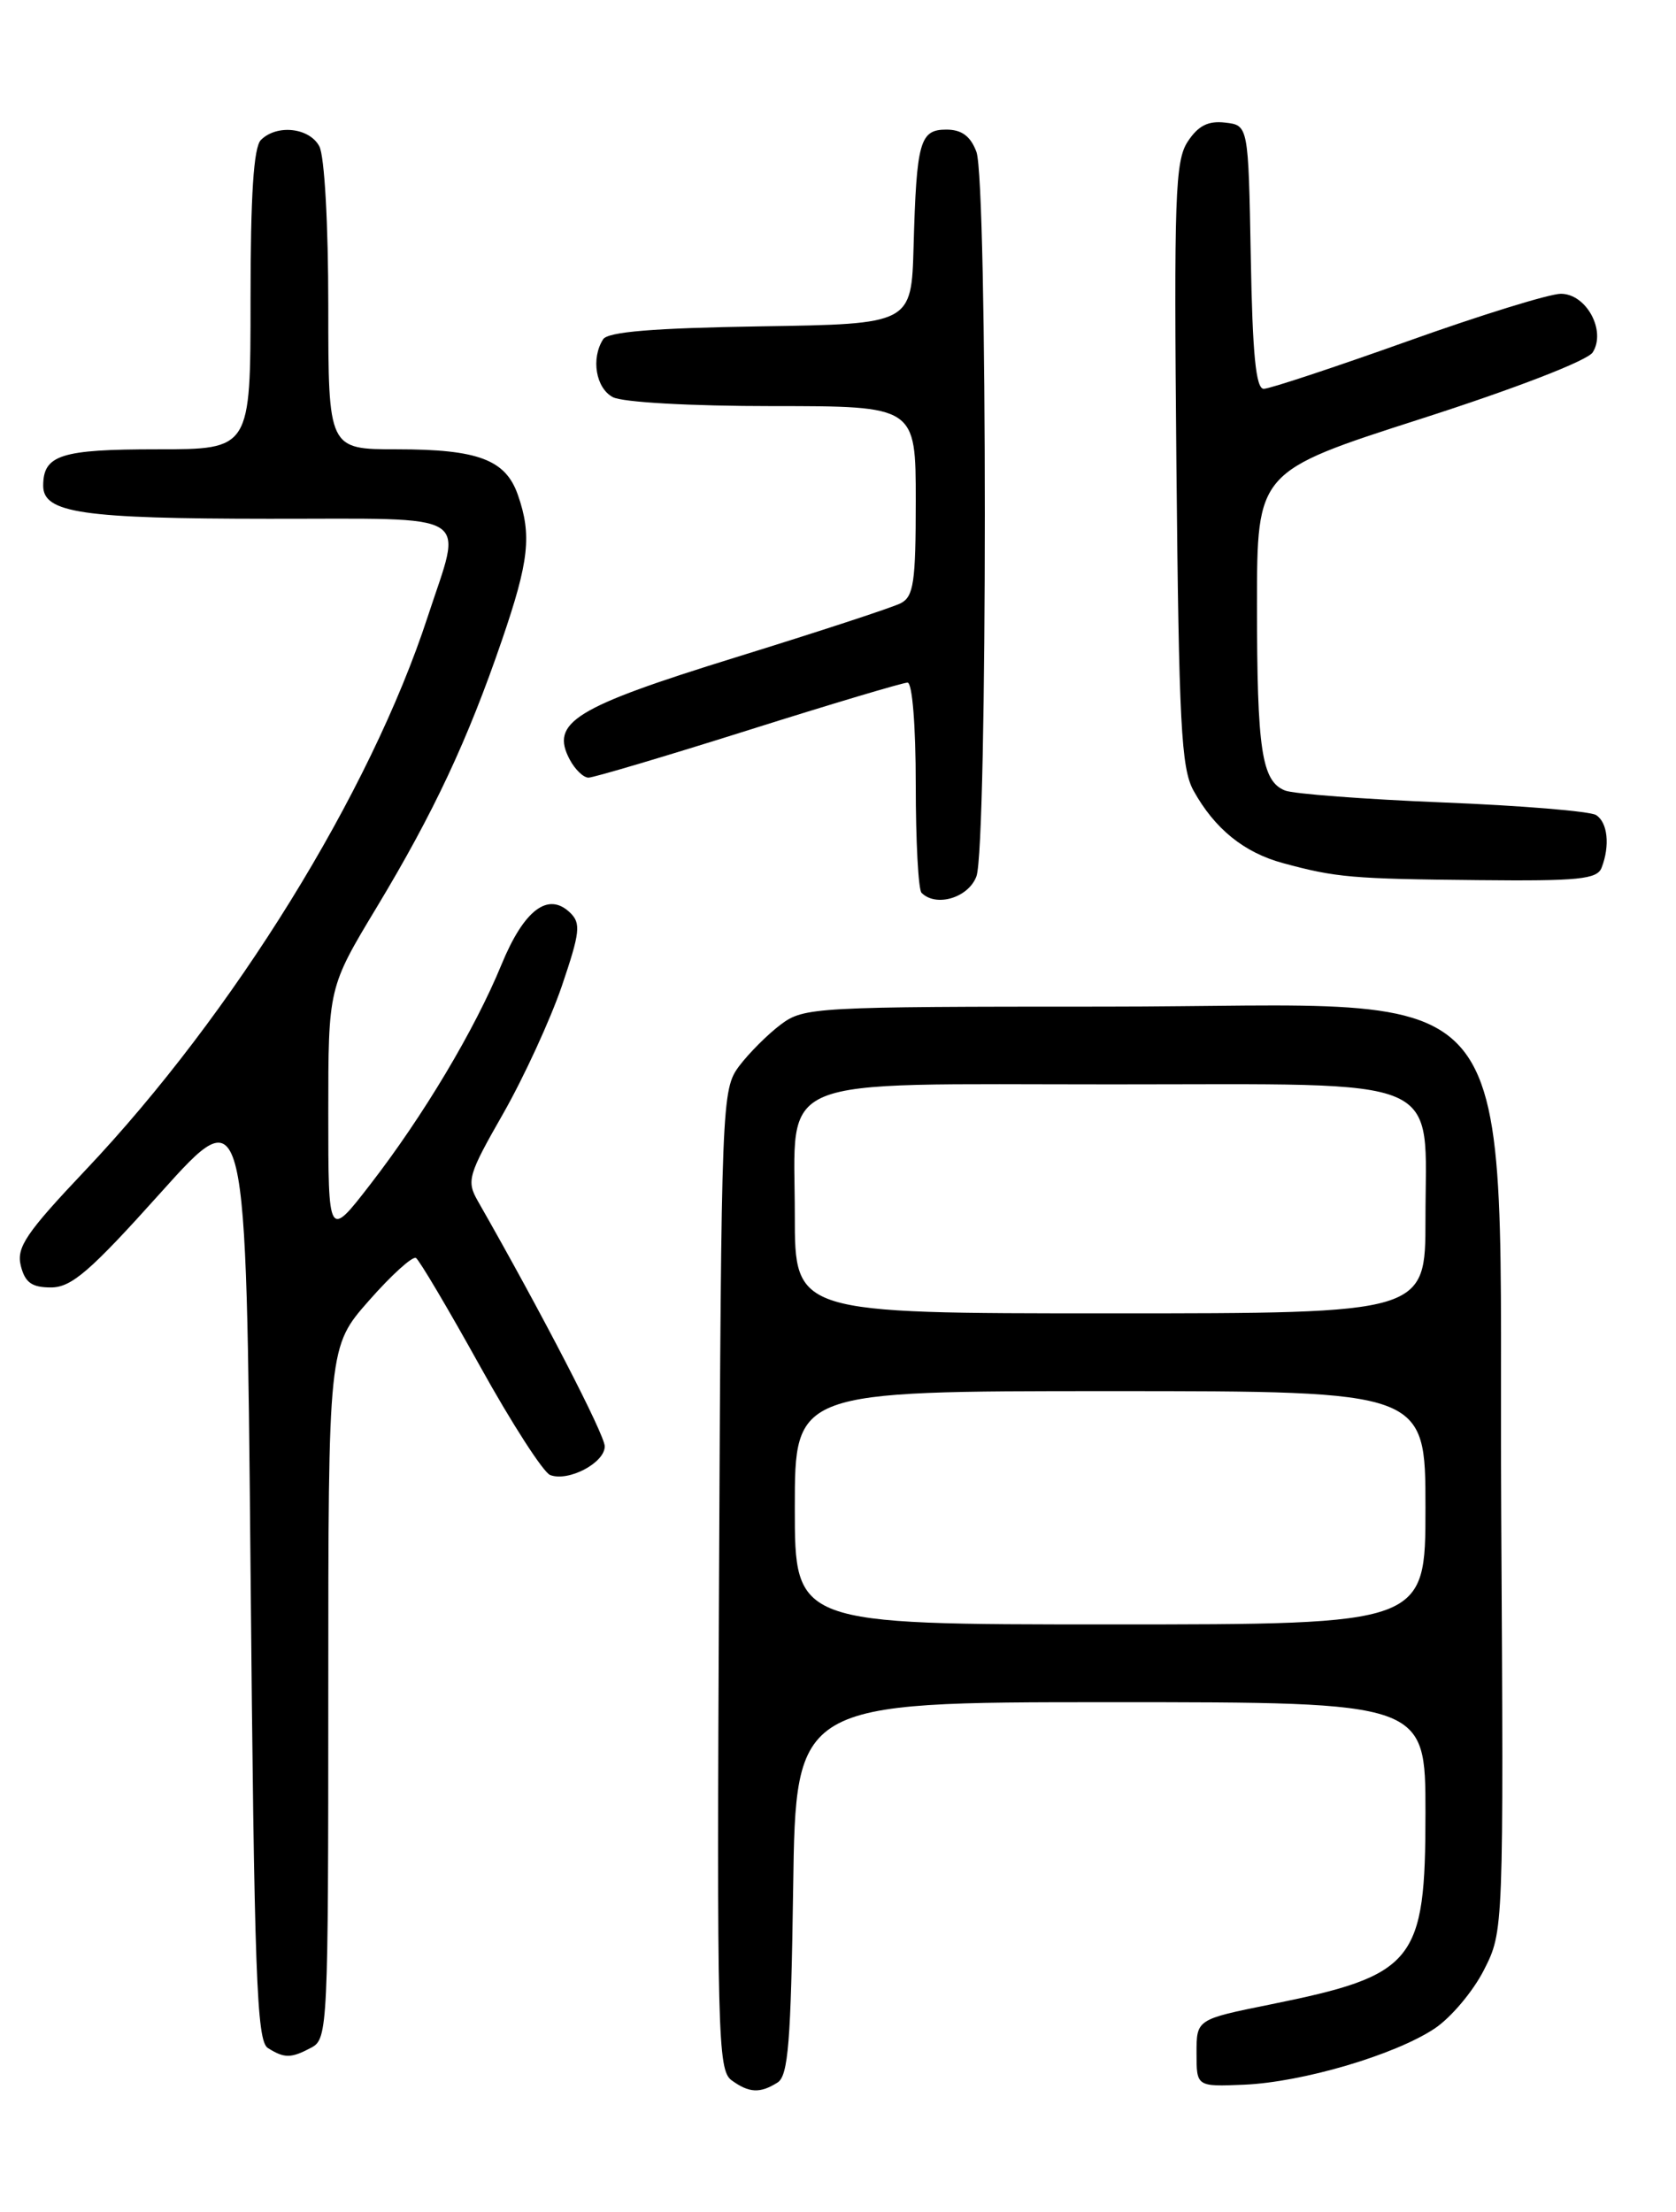 <?xml version="1.0" encoding="UTF-8" standalone="no"?>
<!DOCTYPE svg PUBLIC "-//W3C//DTD SVG 1.1//EN" "http://www.w3.org/Graphics/SVG/1.1/DTD/svg11.dtd" >
<svg xmlns="http://www.w3.org/2000/svg" xmlns:xlink="http://www.w3.org/1999/xlink" version="1.1" viewBox="0 0 194 256">
 <g >
 <path fill="currentColor"
d=" M 90.00 241.02 C 91.24 240.24 91.55 236.36 91.81 218.54 C 92.11 197.00 92.11 197.00 128.56 197.00 C 165.00 197.00 165.00 197.00 165.00 209.78 C 165.00 227.12 163.81 228.59 147.06 231.98 C 138.50 233.71 138.50 233.71 138.50 237.61 C 138.50 241.50 138.50 241.50 144.00 241.27 C 150.77 240.98 161.45 237.83 166.06 234.77 C 167.95 233.51 170.52 230.46 171.77 227.99 C 174.05 223.50 174.05 223.50 173.77 175.43 C 173.41 110.67 177.95 116.50 127.82 116.50 C 94.36 116.50 93.05 116.57 90.39 118.56 C 88.87 119.70 86.70 121.87 85.56 123.38 C 83.54 126.09 83.49 127.36 83.23 182.82 C 82.97 235.39 83.08 239.58 84.67 240.75 C 86.70 242.23 87.97 242.30 90.00 241.02 Z  M 36.07 236.96 C 37.93 235.97 38.00 234.45 38.00 195.89 C 38.00 155.86 38.00 155.86 42.72 150.51 C 45.31 147.56 47.76 145.35 48.15 145.59 C 48.54 145.84 51.87 151.46 55.55 158.09 C 59.23 164.73 62.89 170.40 63.68 170.71 C 65.79 171.52 70.00 169.31 70.00 167.39 C 70.00 166.05 62.71 151.96 55.31 139.00 C 53.98 136.67 54.18 135.99 58.25 128.87 C 60.64 124.67 63.69 118.04 65.03 114.13 C 67.15 107.88 67.27 106.85 65.97 105.61 C 63.44 103.19 60.65 105.31 58.05 111.63 C 54.95 119.18 48.99 129.16 42.85 137.09 C 38.00 143.36 38.00 143.36 38.00 128.83 C 38.00 114.30 38.00 114.30 43.62 104.98 C 50.21 94.04 54.13 85.68 58.11 74.06 C 61.24 64.93 61.57 61.93 59.95 57.29 C 58.53 53.20 55.35 52.00 45.95 52.00 C 38.00 52.00 38.00 52.00 38.00 35.43 C 38.00 25.93 37.56 18.04 36.96 16.93 C 35.81 14.77 32.04 14.36 30.20 16.20 C 29.36 17.04 29.00 22.58 29.00 34.70 C 29.00 52.00 29.00 52.00 18.20 52.00 C 7.04 52.00 5.00 52.65 5.00 56.22 C 5.00 59.37 9.53 60.03 31.10 60.04 C 55.26 60.06 53.55 59.01 49.51 71.37 C 42.86 91.73 27.04 117.31 9.90 135.42 C 2.99 142.72 1.88 144.37 2.41 146.50 C 2.90 148.44 3.68 149.00 5.90 149.00 C 8.28 149.00 10.43 147.14 18.63 138.00 C 28.50 127.01 28.50 127.01 29.00 181.54 C 29.43 228.56 29.71 236.20 31.00 237.02 C 32.93 238.24 33.70 238.23 36.07 236.96 Z  M 113.02 101.43 C 114.32 98.02 114.32 20.98 113.02 17.57 C 112.34 15.75 111.31 15.00 109.54 15.00 C 106.47 15.00 106.09 16.37 105.75 28.50 C 105.50 37.50 105.50 37.50 88.04 37.77 C 75.61 37.97 70.36 38.40 69.81 39.27 C 68.39 41.50 68.97 44.91 70.93 45.96 C 72.04 46.56 79.93 47.00 89.43 47.00 C 106.00 47.00 106.00 47.00 106.00 57.96 C 106.00 67.40 105.76 69.05 104.25 69.82 C 103.29 70.31 94.68 73.13 85.12 76.09 C 66.46 81.87 63.65 83.61 65.96 87.93 C 66.57 89.07 67.54 90.00 68.12 90.00 C 68.70 90.00 77.03 87.53 86.63 84.50 C 96.23 81.47 104.52 79.00 105.05 79.00 C 105.60 79.00 106.00 83.98 106.00 90.83 C 106.00 97.34 106.30 102.97 106.67 103.33 C 108.35 105.02 112.09 103.91 113.02 101.43 Z  M 185.39 100.42 C 186.38 97.86 186.09 95.18 184.75 94.33 C 184.06 93.89 176.07 93.23 167.00 92.87 C 157.93 92.50 149.71 91.88 148.74 91.49 C 146.04 90.40 145.50 86.80 145.50 70.03 C 145.50 54.57 145.50 54.57 164.42 48.49 C 175.45 44.95 183.76 41.73 184.36 40.78 C 185.94 38.28 183.62 34.00 180.67 34.00 C 179.37 34.00 171.38 36.47 162.91 39.50 C 154.44 42.52 146.96 45.00 146.28 45.00 C 145.37 45.00 144.98 41.01 144.78 29.75 C 144.50 14.50 144.50 14.50 141.81 14.19 C 139.84 13.96 138.69 14.55 137.48 16.39 C 136.02 18.61 135.88 22.75 136.17 53.70 C 136.46 83.79 136.72 88.91 138.15 91.50 C 140.59 95.91 143.99 98.67 148.50 99.89 C 154.65 101.56 156.50 101.72 171.14 101.86 C 182.74 101.98 184.88 101.76 185.39 100.42 Z  M 92.00 174.50 C 92.00 161.00 92.00 161.00 128.50 161.00 C 165.00 161.00 165.00 161.00 165.00 174.50 C 165.00 188.00 165.00 188.00 128.50 188.00 C 92.00 188.00 92.00 188.00 92.00 174.50 Z  M 92.00 140.65 C 92.00 124.21 88.87 125.50 128.69 125.50 C 167.99 125.50 165.00 124.22 165.00 141.11 C 165.00 152.00 165.00 152.00 128.50 152.00 C 92.00 152.00 92.00 152.00 92.00 140.65 Z "/>
</g>
</svg>